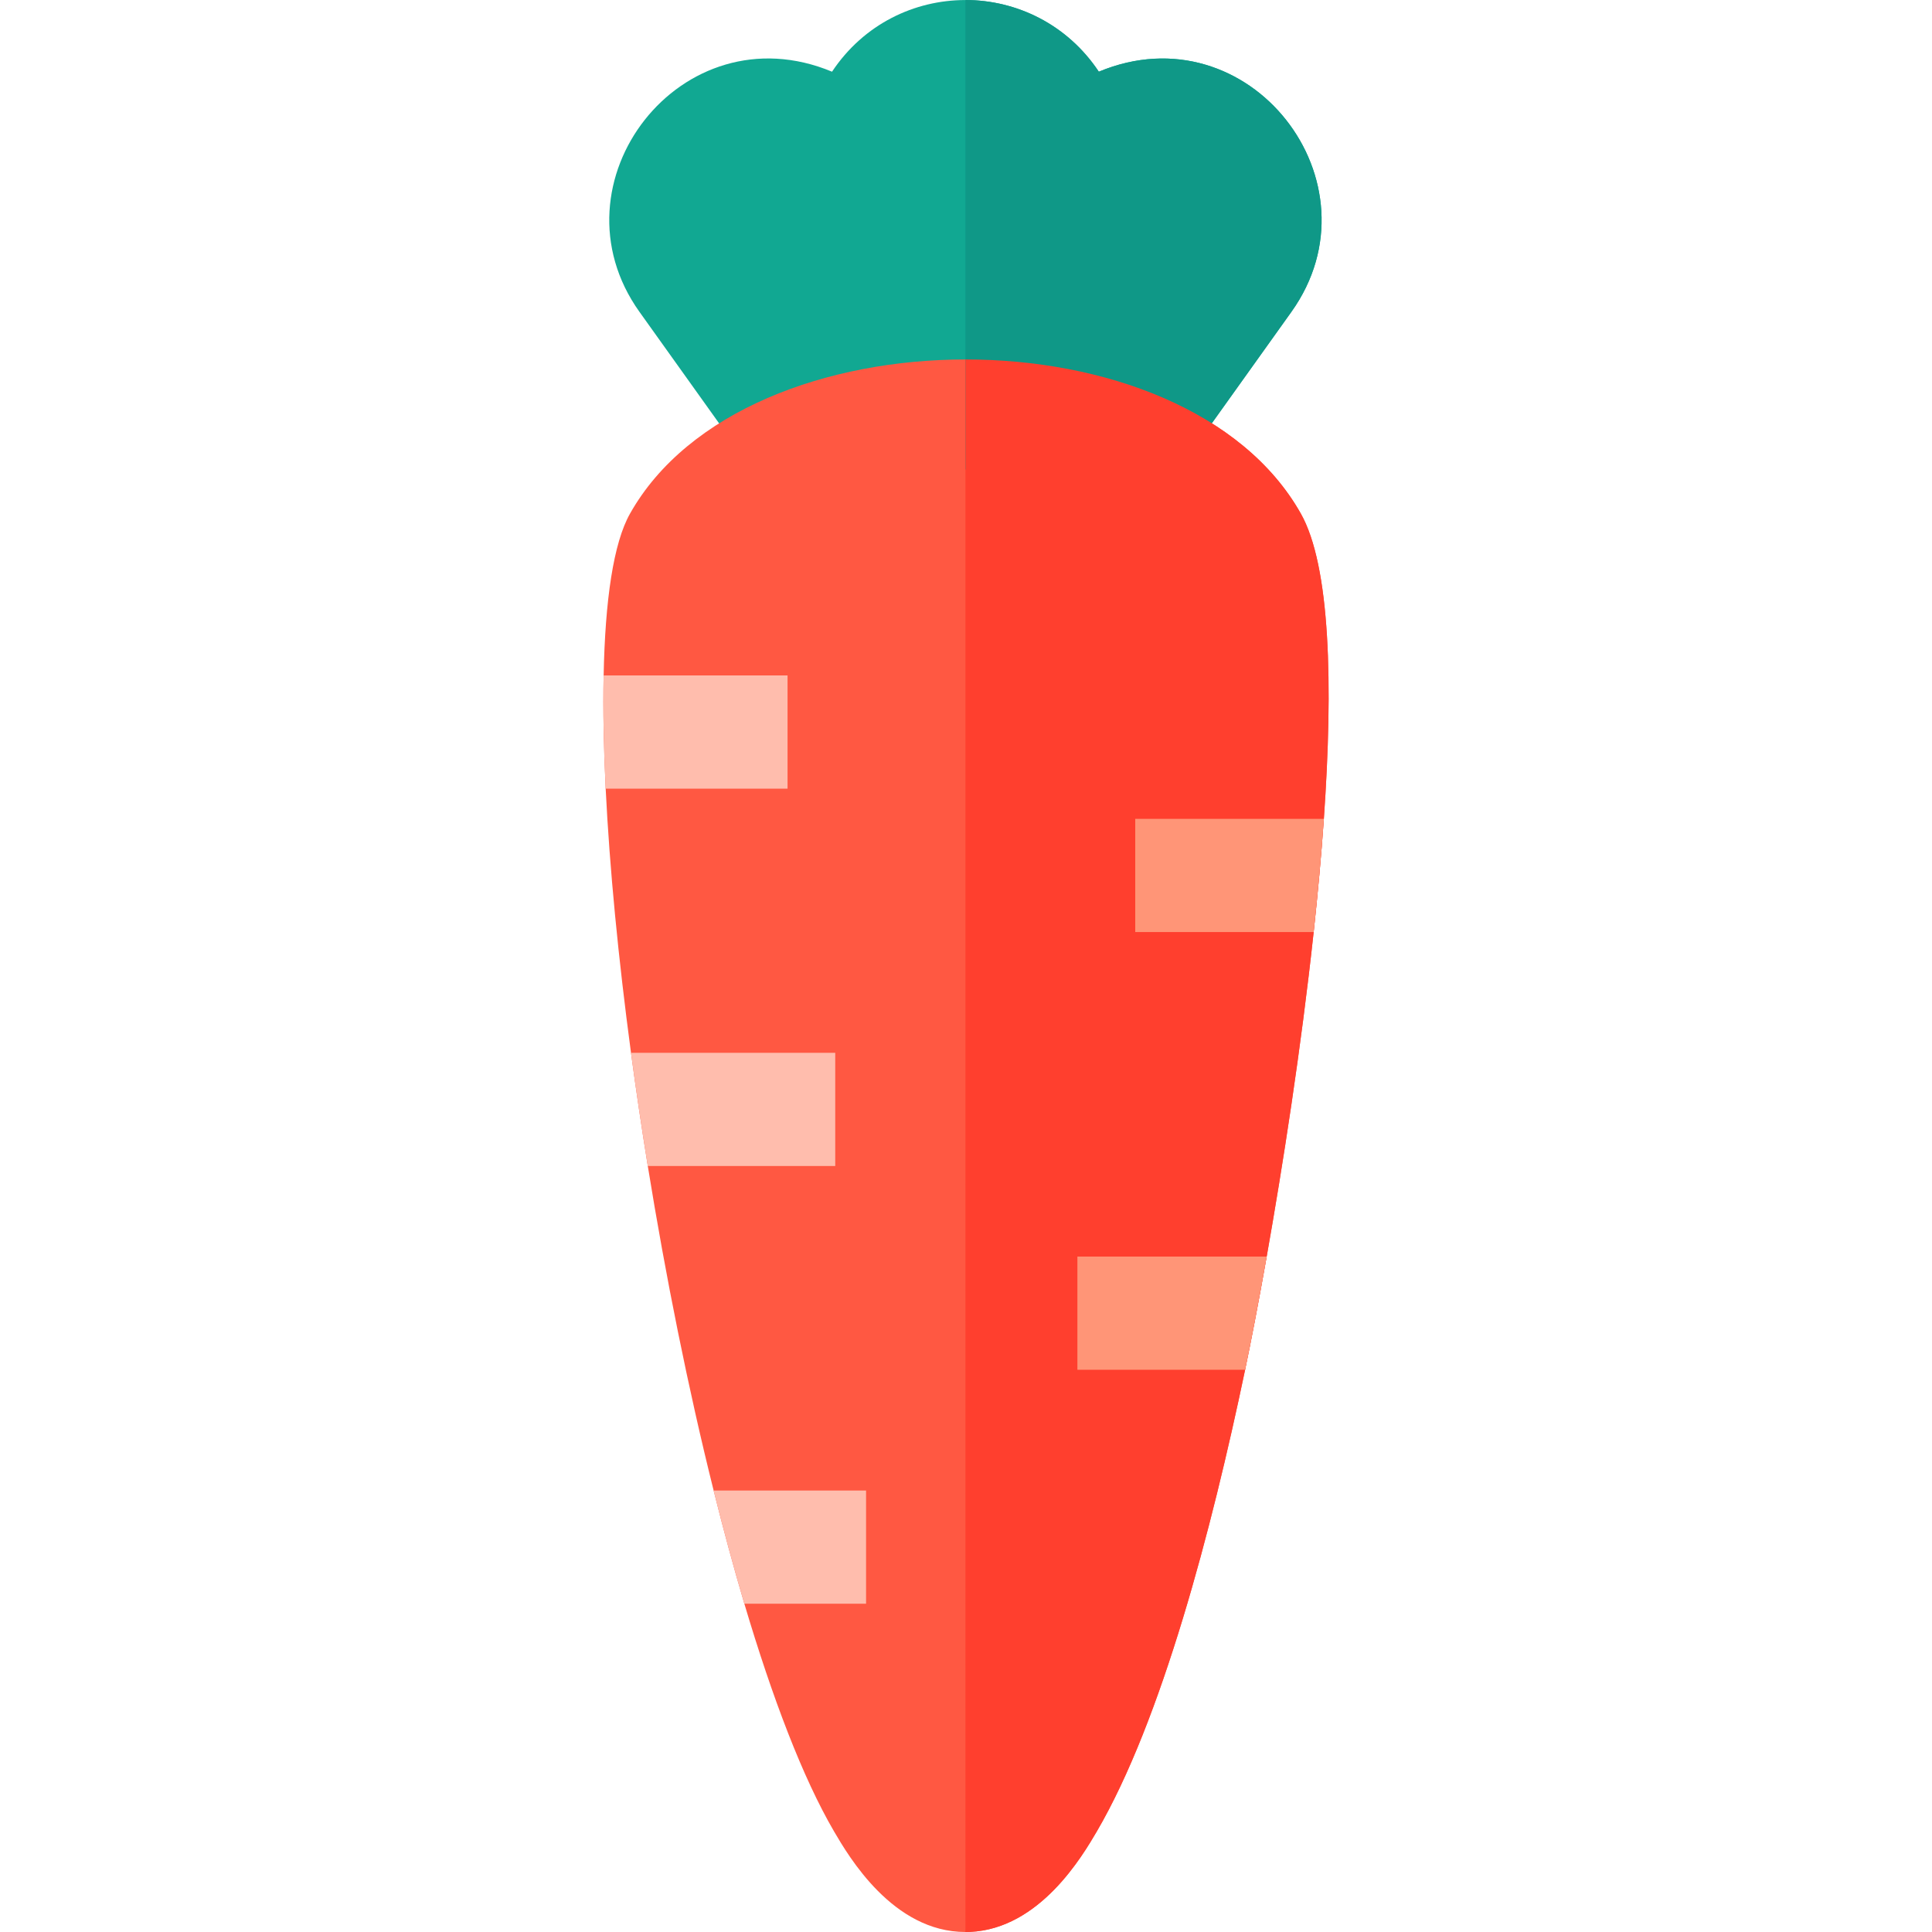 <?xml version="1.0" encoding="iso-8859-1"?>
<!-- Generator: Adobe Illustrator 19.0.0, SVG Export Plug-In . SVG Version: 6.00 Build 0)  -->
<svg version="1.1" id="Capa_1" xmlns="http://www.w3.org/2000/svg" xmlns:xlink="http://www.w3.org/1999/xlink" x="0px" y="0px"
	 viewBox="0 0 512 512" style="enable-background:new 0 0 512 512;" xml:space="preserve">
<path style="fill:#11A892;" d="M342.208,82.68l-37.99,53.18c-5.925-1.706-17.962-8.668-41.68-10.48l-0.03,0.06
	c-4.515-1.354-9.237-1.442-14.06,0c-23.298,1.891-34.972,8.67-40.97,10.42l-37.99-53.18C145.035,48.472,180.579,2.367,220.498,19
	c16.807-25.295,53.859-25.346,70.7,0C331.033,2.402,366.695,48.424,342.208,82.68z"/>
<path style="fill:#FF5842;" d="M350.838,217c-0.68,9.78-1.61,19.87-2.7,30c-3.34,30.94-8.24,62.23-12.45,86
	c-2.2,12.43-4.21,22.81-5.72,30c-8.85,42.31-22.12,92.93-39.3,122.34c-3.78,6.44-15.07,25.78-33.56,26.63
	c-0.08,0.01-0.17,0.01-0.26,0.01c-0.33,0.01-0.66,0.02-1,0.02c-19.24,0-30.96-20.07-34.82-26.66
	c-8.25-14.12-16.32-35.27-23.77-60.34c-2.81-9.49-5.53-19.55-8.14-30c-6.74-27-12.7-56.64-17.45-86c-1.63-10.07-3.12-20.11-4.45-30
	c-3.34-24.9-5.67-48.86-6.71-70c-0.53-10.82-0.73-20.91-0.54-30c0.39-19.94,2.59-35.12,7-42.9c15.31-27.17,52.1-40.82,88.88-40.84
	c36.75-0.02,73.51,13.56,88.88,40.84C352.558,149.96,353.328,181.39,350.838,217z"/>
<path style="fill:#0F9887;" d="M342.208,82.68l-37.99,53.18c-5.925-1.706-17.962-8.668-41.68-10.48l-0.03,0.06
	c-2.1-0.63-4.32-1-6.66-1.04V0c13.829,0,27.224,6.77,35.35,19C331.033,2.402,366.695,48.424,342.208,82.68z"/>
<path style="fill:#FF3F2E;" d="M350.838,217c-0.68,9.78-1.61,19.87-2.7,30c-3.34,30.94-8.24,62.23-12.45,86
	c-2.2,12.43-4.21,22.81-5.72,30c-8.85,42.31-22.12,92.93-39.3,122.34c-3.78,6.44-15.07,25.78-33.56,26.63
	c-0.08,0.01-0.17,0.01-0.26,0.01c-0.33,0.01-0.66,0.02-1,0.02V95.26c36.75-0.02,73.51,13.56,88.88,40.84
	C352.558,149.96,353.328,181.39,350.838,217z"/>
<path style="fill:#FFBDAD;" d="M208.708,179v30h-48.2c-0.53-10.82-0.73-20.91-0.54-30H208.708z"/>
<path style="fill:#FF9577;" d="M350.838,217c-0.68,9.78-1.61,19.87-2.7,30h-47.29v-30H350.838z"/>
<path style="fill:#FFBDAD;" d="M221.348,279v30h-49.68c-1.63-10.07-3.12-20.11-4.45-30H221.348z"/>
<path style="fill:#FF9577;" d="M335.688,333c-2.2,12.43-4.21,22.81-5.72,30h-44.45v-30H335.688z"/>
<path style="fill:#FFBDAD;" d="M229.518,395v30h-32.26c-2.81-9.49-5.53-19.55-8.14-30H229.518z"/>
<g>
</g>
<g>
</g>
<g>
</g>
<g>
</g>
<g>
</g>
<g>
</g>
<g>
</g>
<g>
</g>
<g>
</g>
<g>
</g>
<g>
</g>
<g>
</g>
<g>
</g>
<g>
</g>
<g>
</g>
</svg>

